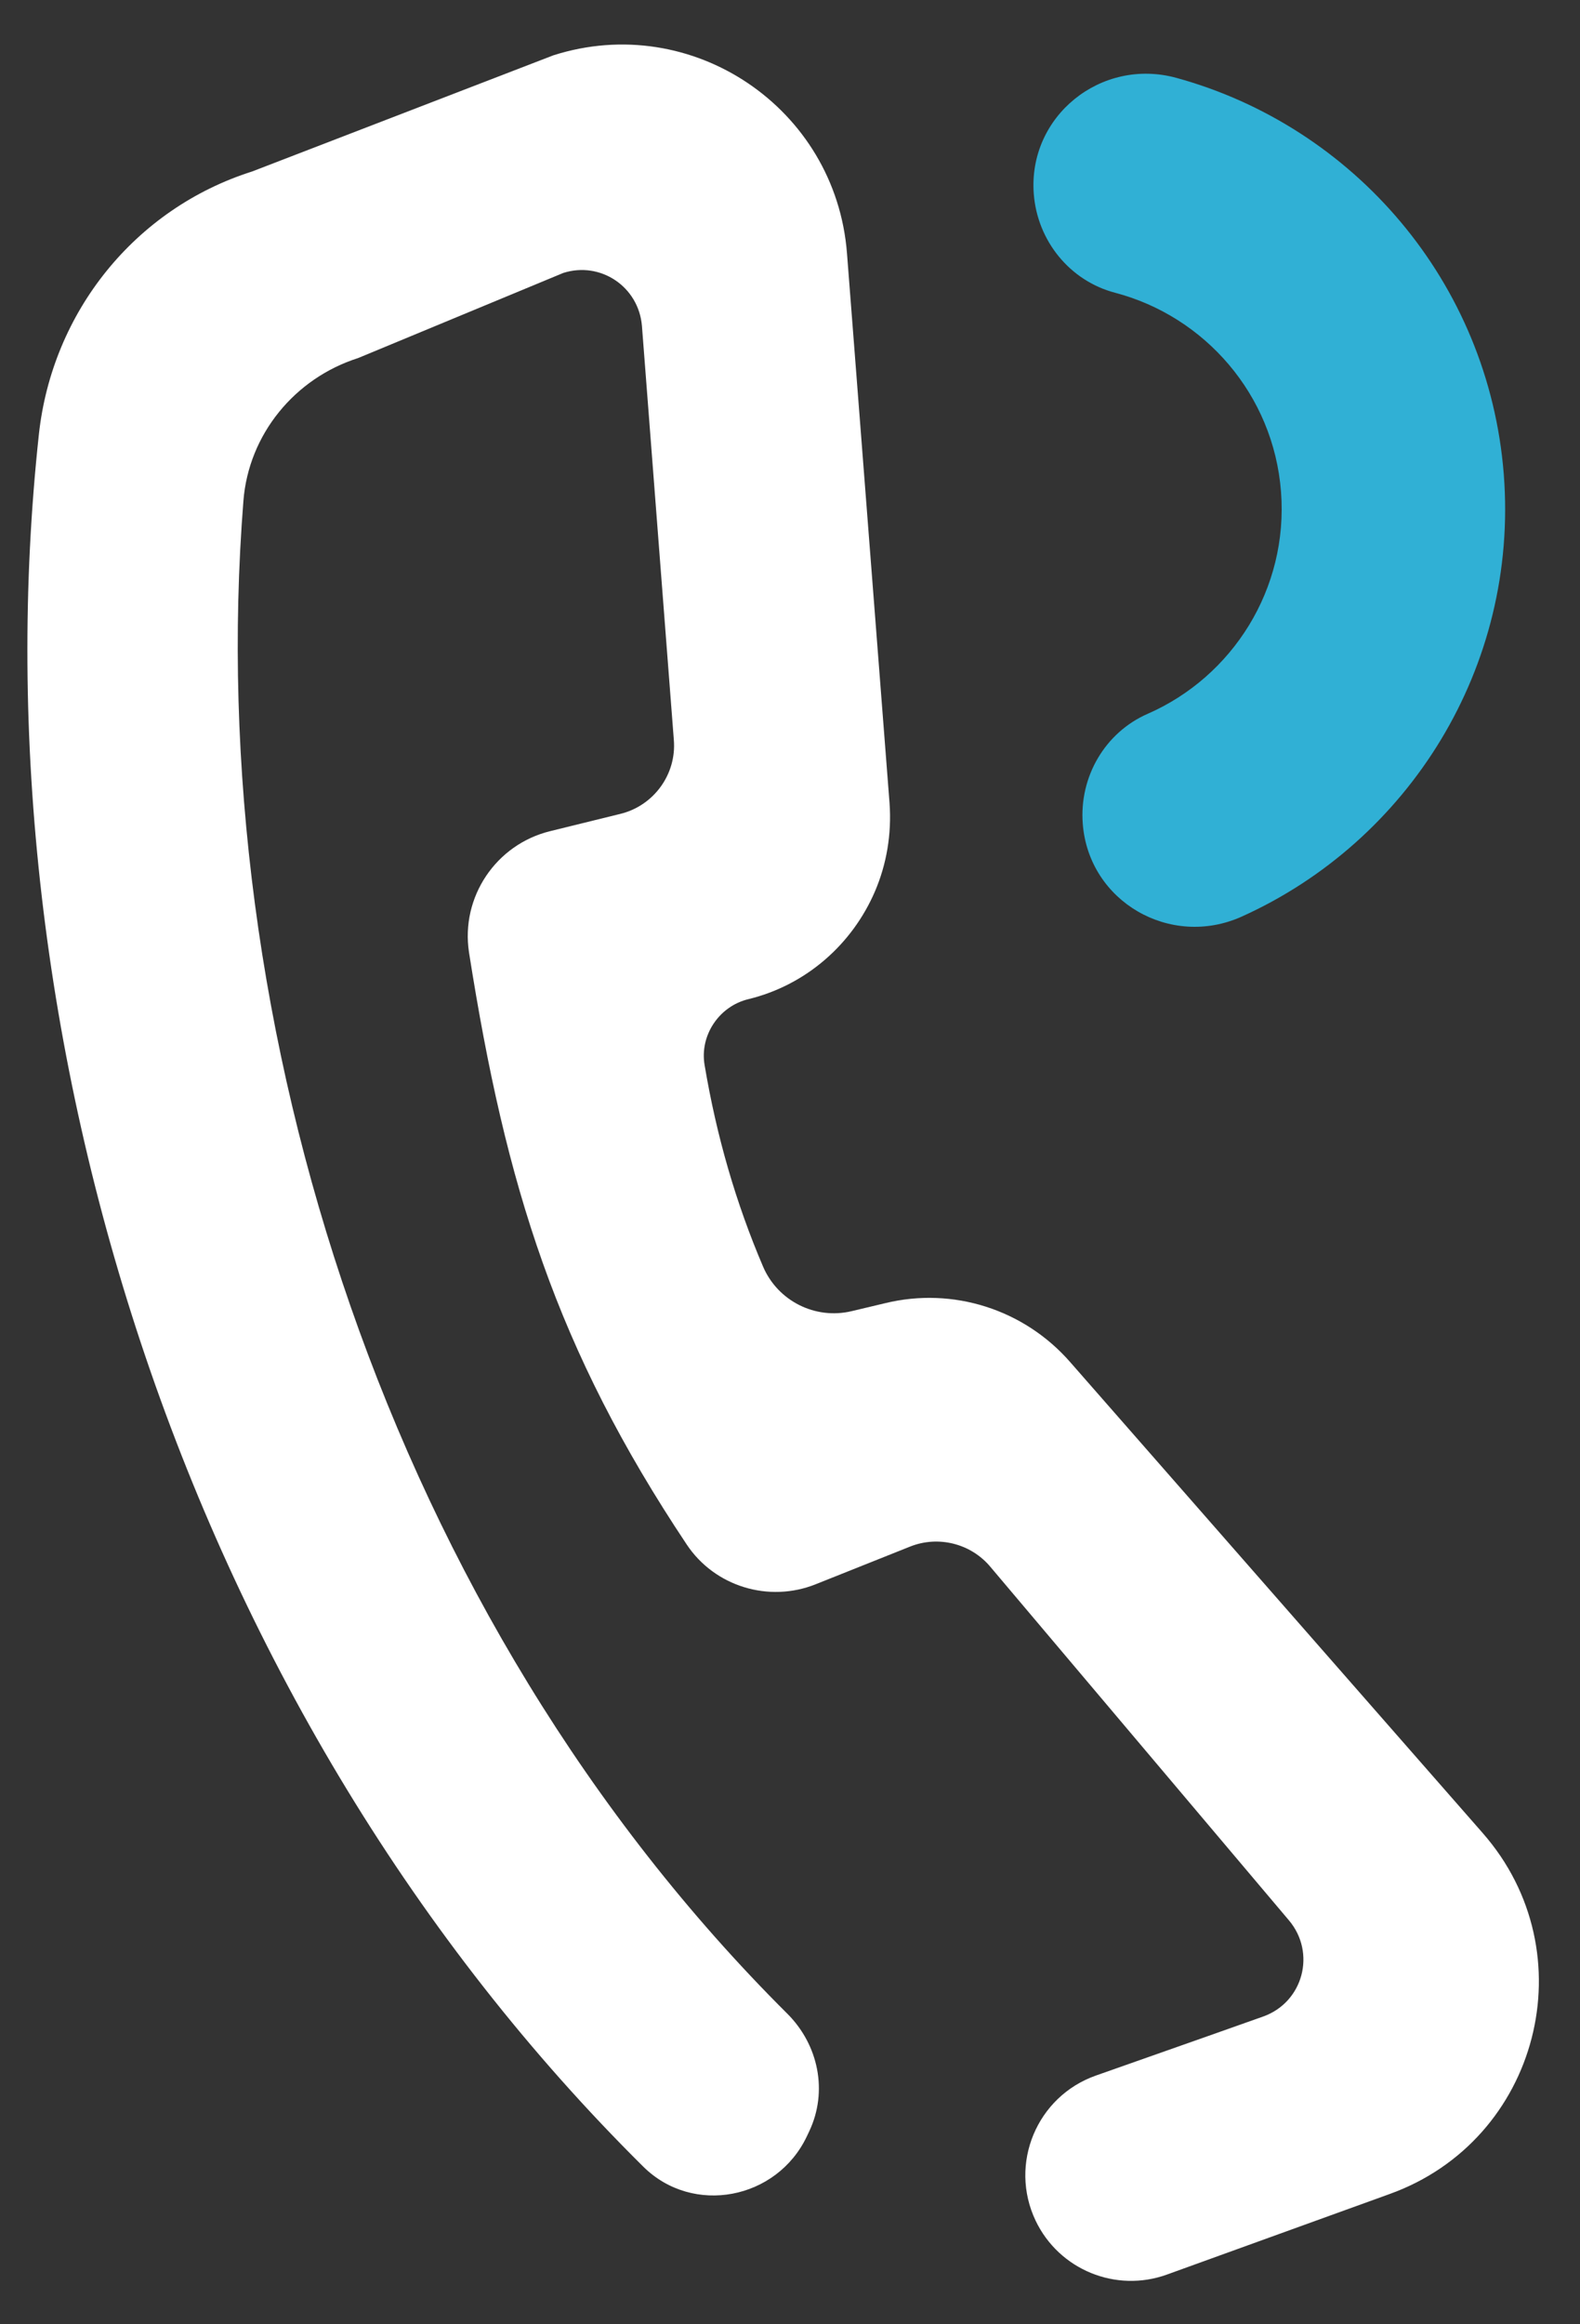 <svg class="svg-icon" width="17" height="25" viewbox="0 0 17 25" xmlns="http://www.w3.org/2000/svg">
  <rect width="100%" height="100%" fill="#333333" stroke="none"/>
  <g fill="none" fill-rule="evenodd">
    <path class="svg-icon__item-1" d="M15.954 19.717L11.514 14.65c-.495-.566-1.26-.811-1.99-.633l-.362.086c-.391.093-.794-.11-.952-.48-.29-.678-.5-1.399-.629-2.168-.054-.319.156-.632.471-.708.629-.153 1.121-.598 1.362-1.159.125-.291.181-.616.157-.95L9.113 2.723C8.991 1.161 7.446.119 5.954.595L2.714 1.844C1.45 2.245.56 3.358.418 4.675-.282 11.157 2.014 18.443 6.921 23.304c.534.53 1.437.355 1.76-.325.009-.018.018-.037.026-.055.203-.429.1-.93-.236-1.265-4.283-4.263-6.299-10.606-5.852-16.272.056-.714.551-1.318 1.235-1.536l2.206-.915c.4-.128.812.147.847.57l.343 4.45c.032.373-.218.713-.579.799L5.919 8.94c-.583.143-.963.708-.873 1.302.397 2.526.942 4.27 2.343 6.371.301.452.884.629 1.388.427l1.015-.405c.303-.121.654-.034.865.219l3.212 3.802c.293.348.154.878-.276 1.033 0 0-.964.342-1.8.635-.638.224-.941.951-.65 1.562.252.527.863.778 1.413.579l2.395-.866c1.61-.578 2.132-2.596 1.002-3.883" fill="#FFF"/>
    <path class="svg-icon__item-2" d="M11.123 2.087c.039.503.387.934.875 1.062.962.253 1.704 1.092 1.785 2.139.081 1.047-.522 1.99-1.433 2.389-.463.202-.739.681-.7 1.184.065.838.944 1.343 1.71.998 1.796-.809 2.981-2.681 2.82-4.757C16.017 3.026 14.558 1.36 12.659.838c-.811-.223-1.601.412-1.536 1.25" fill="#30B0D5"/>
  </g>
</svg>
